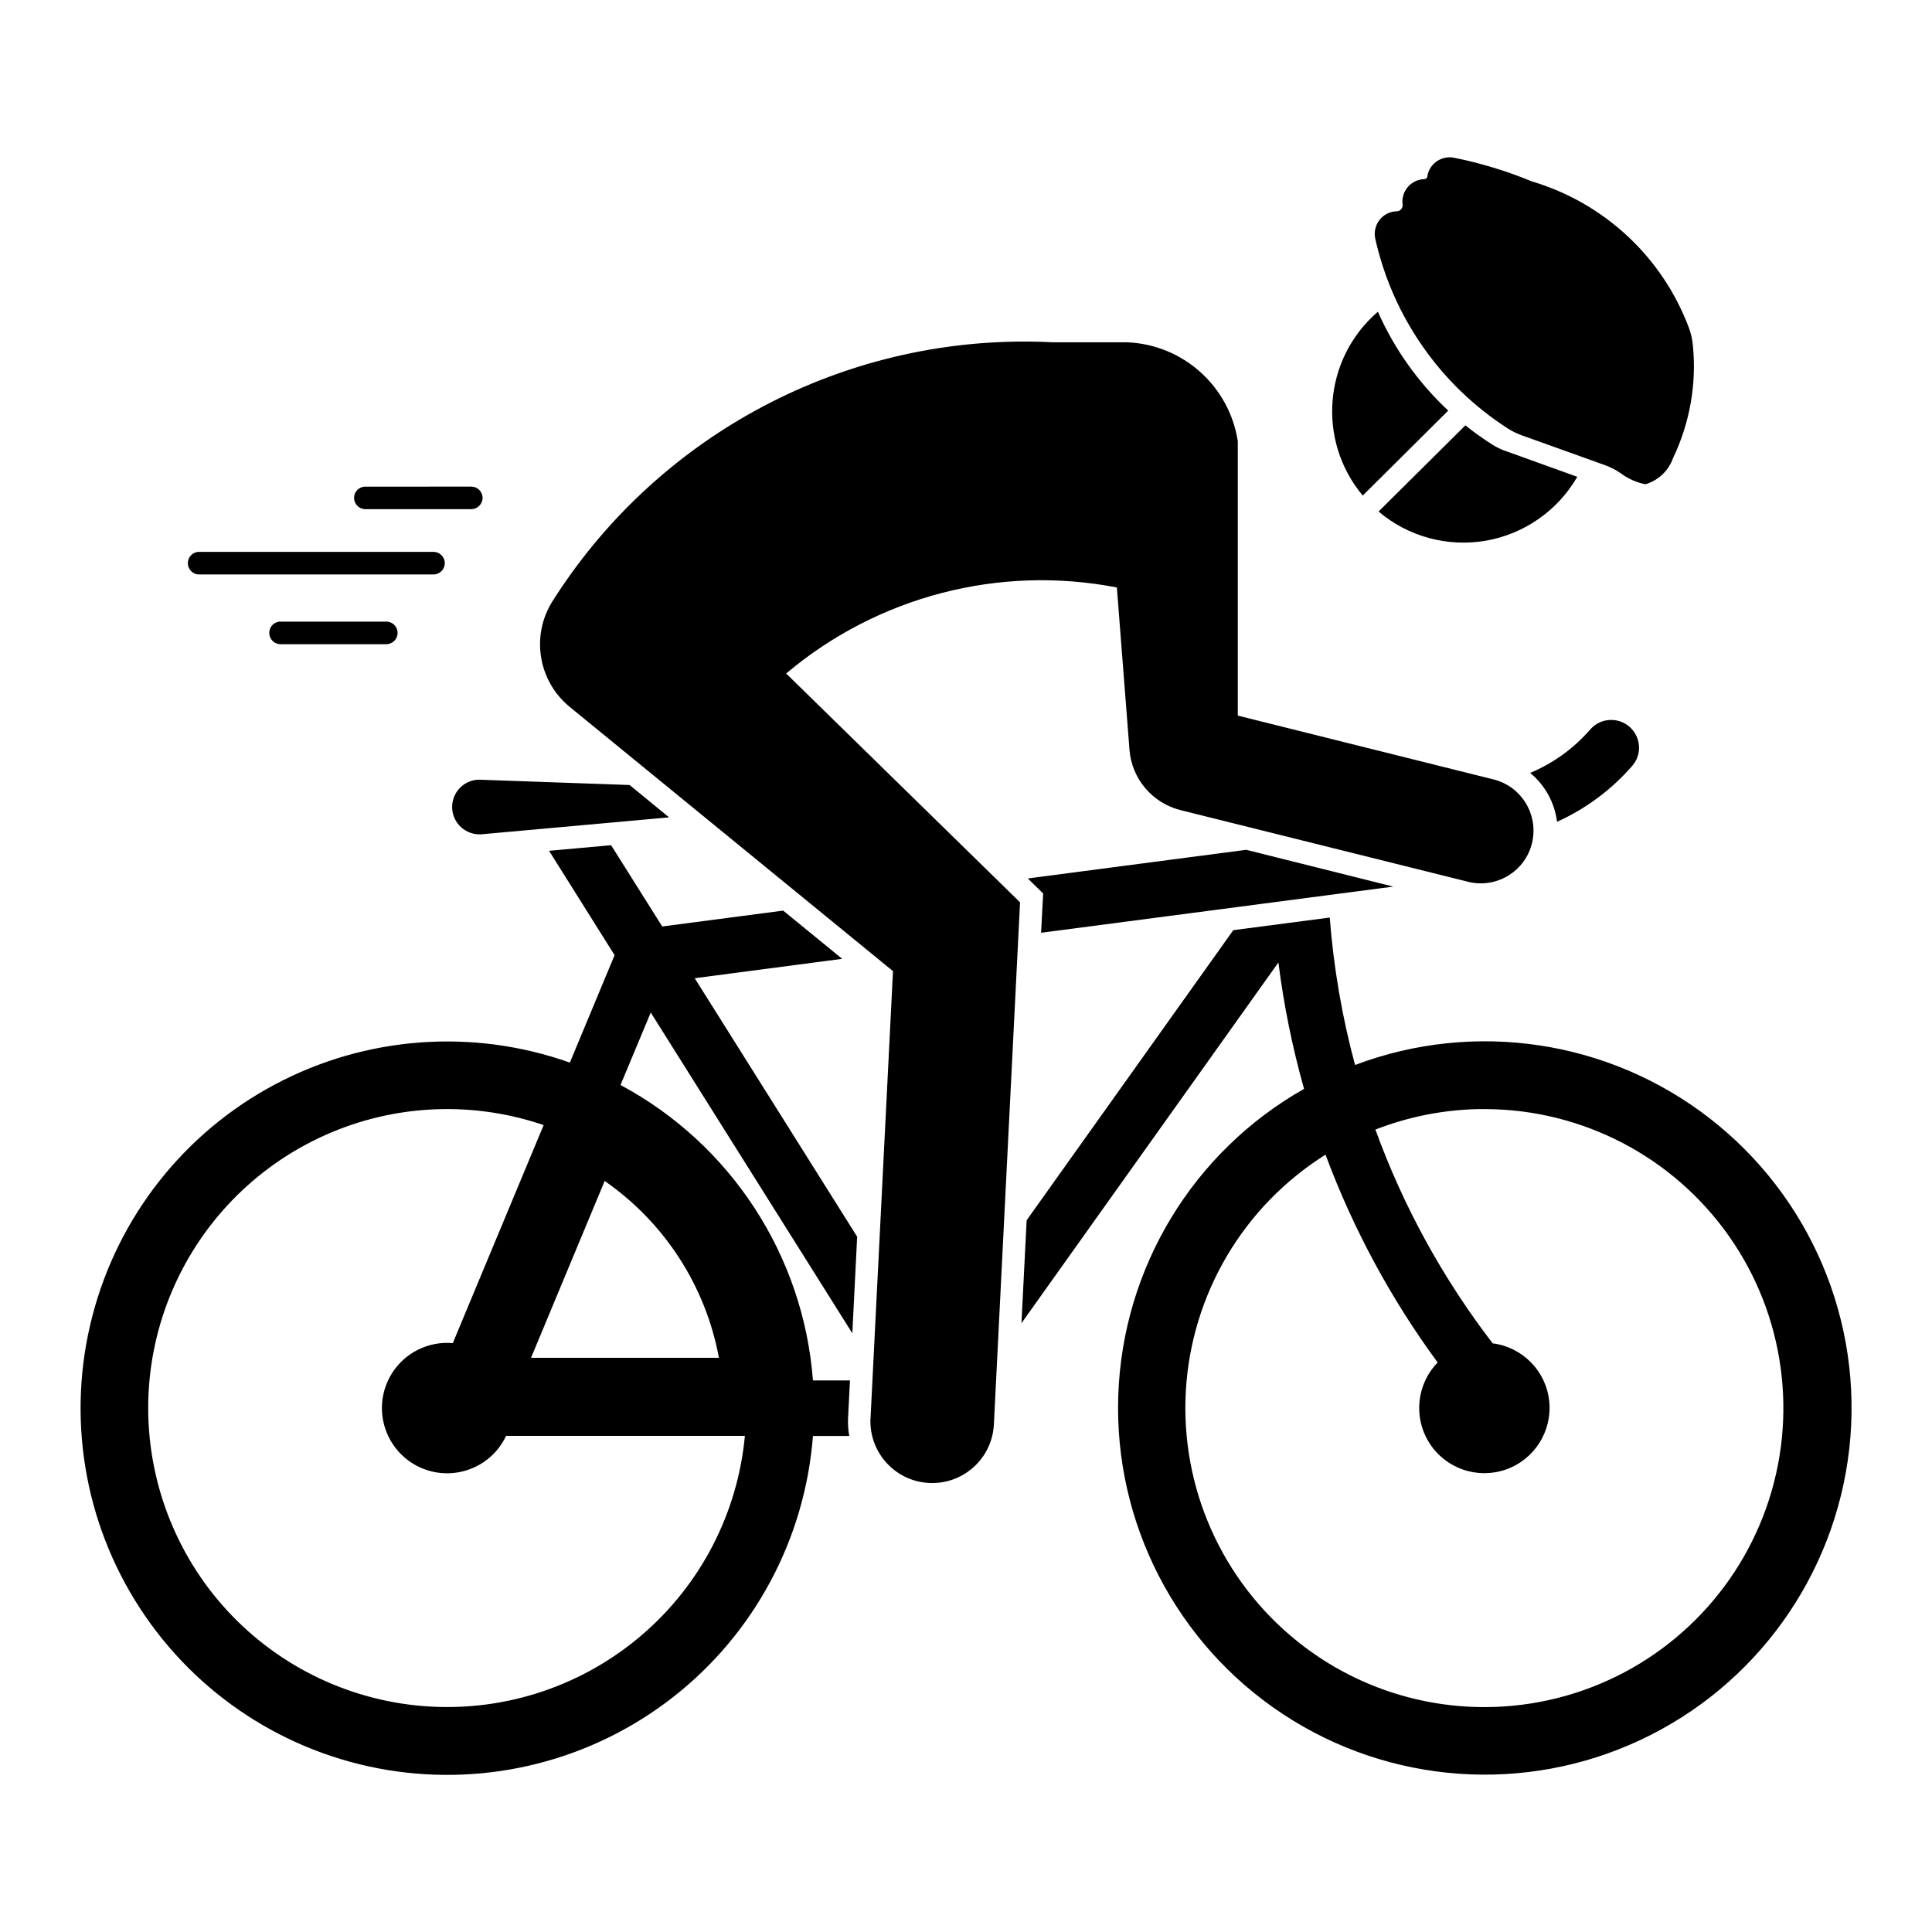 <?xml version="1.0" encoding="UTF-8"?>
<svg width="128pt" height="128pt" version="1.1" viewBox="0 0 128 128" xmlns="http://www.w3.org/2000/svg">
 <path d="m95.984 10.426c-0.719 0.023-1.316 0.559-1.422 1.27h0.004c-0.016 0.102-0.102 0.172-0.195 0.172-0.426 0.012-0.824 0.199-1.102 0.523-0.273 0.32-0.398 0.746-0.344 1.164 0.016 0.109-0.02 0.219-0.094 0.305-0.07 0.086-0.18 0.137-0.289 0.137-0.449 0.012-0.871 0.219-1.145 0.574-0.273 0.355-0.379 0.809-0.281 1.25 1.16 5.172 4.305 9.68 8.762 12.555 0.285 0.184 0.59 0.336 0.91 0.453l5.566 1.996c0.391 0.141 0.754 0.336 1.09 0.578 0.469 0.336 1.004 0.57 1.574 0.68 0.852-0.254 1.531-0.898 1.828-1.738 1.113-2.328 1.57-4.922 1.309-7.488-0.035-0.387-0.125-0.762-0.254-1.121-1.754-4.695-5.609-8.289-10.414-9.719-1.66-0.684-3.387-1.211-5.148-1.566-0.113-0.023-0.234-0.035-0.355-0.031zm-4.695 10.227c-3.609 3.102-4.059 8.523-1.004 12.18l5.664-5.629c-1.98-1.852-3.566-4.078-4.66-6.551zm-23.262 1.98v-0.004c-12.746-0.055-24.625 6.449-31.438 17.227-1.426 2.289-0.926 5.281 1.164 6.984l21.41 17.5-1.488 29.625h-0.004c-0.105 2.254 1.629 4.176 3.887 4.285 2.254 0.113 4.176-1.621 4.289-3.875l1.734-34.594-15.5-15.164 0.004 0.004c6.066-5.113 14.121-7.211 21.91-5.699l0.836 10.746c0.145 1.922 1.512 3.535 3.379 4.004l19.156 4.773c1.844 0.398 3.676-0.738 4.129-2.57 0.453-1.836-0.625-3.695-2.445-4.211l-17.043-4.254v-18.184c-0.566-3.644-3.625-6.387-7.309-6.547h-4.894c-0.59-0.031-1.18-0.051-1.77-0.051zm29.051 5.555-5.746 5.703v-0.004c1.969 1.672 4.574 2.375 7.121 1.934 2.539-0.445 4.754-1.996 6.047-4.231l-4.797-1.727v0.004c-0.32-0.121-0.625-0.27-0.91-0.461-0.594-0.379-1.164-0.789-1.715-1.23zm-72.875 4.055v-0.004c-0.41 0-0.746 0.336-0.746 0.746s0.336 0.746 0.746 0.75h7.023c0.41-0.004 0.746-0.34 0.746-0.75s-0.336-0.746-0.746-0.746zm-11.02 4.32c-0.41 0-0.738 0.336-0.738 0.746 0 0.414 0.328 0.75 0.738 0.75h15.539c0.41 0 0.746-0.336 0.746-0.75 0-0.41-0.336-0.746-0.746-0.746zm5.394 4.621c-0.41 0-0.738 0.336-0.738 0.746 0 0.414 0.328 0.746 0.738 0.75h7.019c0.414-0.004 0.746-0.336 0.746-0.75 0-0.41-0.328-0.746-0.746-0.746zm88.172 6.512c-0.535 0-1.047 0.23-1.395 0.637-1.086 1.25-2.445 2.234-3.977 2.875 0.984 0.809 1.625 1.969 1.781 3.238 1.906-0.859 3.606-2.125 4.977-3.699 0.477-0.547 0.59-1.316 0.289-1.969-0.301-0.66-0.949-1.078-1.676-1.078zm-75.059 3.961c-1 0.039-1.773 0.887-1.734 1.887 0.047 1 0.891 1.773 1.891 1.734l12.48-1.125-2.613-2.144-9.969-0.352zm8.797 4.34-4.109 0.371 4.34 6.914-2.965 7.121v-0.004c-6.426-2.281-13.512-1.754-19.531 1.445-6.019 3.199-10.414 8.785-12.113 15.387-1.703 6.602-0.555 13.609 3.164 19.32 3.715 5.715 9.664 9.602 16.391 10.715 6.727 1.109 13.605-0.648 18.969-4.859 5.359-4.203 8.703-10.477 9.227-17.27h2.406c-0.074-0.41-0.102-0.824-0.078-1.238l0.125-2.441h-2.453c-0.629-8.273-5.434-15.656-12.75-19.574l2.004-4.801 13.355 21.25 0.32-6.398-10.762-17.125 9.77-1.285-3.91-3.195-8.012 1.051zm42.078 0.305-14.469 1.898 1.016 0.996-0.137 2.602 23.332-3.059zm5.535 4.488-6.391 0.836-13.691 19.219-0.344 6.82 17.02-23.895 0.004-0.004c0.355 2.828 0.926 5.629 1.699 8.375-7.359 4.164-12.02 11.859-12.309 20.316-0.285 8.449 3.844 16.445 10.906 21.105 7.059 4.656 16.035 5.305 23.691 1.715 7.66-3.59 12.898-10.906 13.836-19.309 0.938-8.406-2.57-16.695-9.254-21.879-6.68-5.184-15.574-6.519-23.492-3.531-0.859-3.195-1.422-6.465-1.676-9.77zm-58.742 12.691c2.266-0.031 4.516 0.328 6.66 1.059l-6.019 14.445c-1.605-0.141-3.156 0.625-4.019 1.98-0.863 1.355-0.906 3.078-0.102 4.477 0.801 1.395 2.309 2.231 3.922 2.164 1.609-0.066 3.047-1.02 3.731-2.477h15.82c-0.477 5.109-2.914 9.836-6.809 13.18-3.891 3.344-8.93 5.051-14.055 4.754-5.121-0.297-9.93-2.566-13.414-6.336-3.481-3.769-5.359-8.746-5.25-13.879 0.113-5.129 2.215-10.016 5.859-13.629 3.644-3.609 8.551-5.672 13.68-5.738zm68.719 0h0.391c6.414 0.039 12.41 3.184 16.094 8.434s4.594 11.961 2.449 18.004c-2.144 6.039-7.086 10.676-13.25 12.426-6.172 1.754-12.809 0.414-17.809-3.602-5.004-4.016-7.754-10.199-7.387-16.602 0.375-6.406 3.82-12.23 9.254-15.641 1.828 4.914 4.328 9.547 7.43 13.77-1.398 1.434-1.625 3.644-0.547 5.336 1.074 1.691 3.176 2.414 5.066 1.754s3.078-2.535 2.871-4.531c-0.203-1.988-1.762-3.578-3.746-3.828-3.301-4.301-5.922-9.074-7.769-14.164 2.215-0.863 4.57-1.324 6.949-1.359zm-58.016 4.762c3.969 2.754 6.691 6.965 7.57 11.715h-12.449z"/>
</svg>
